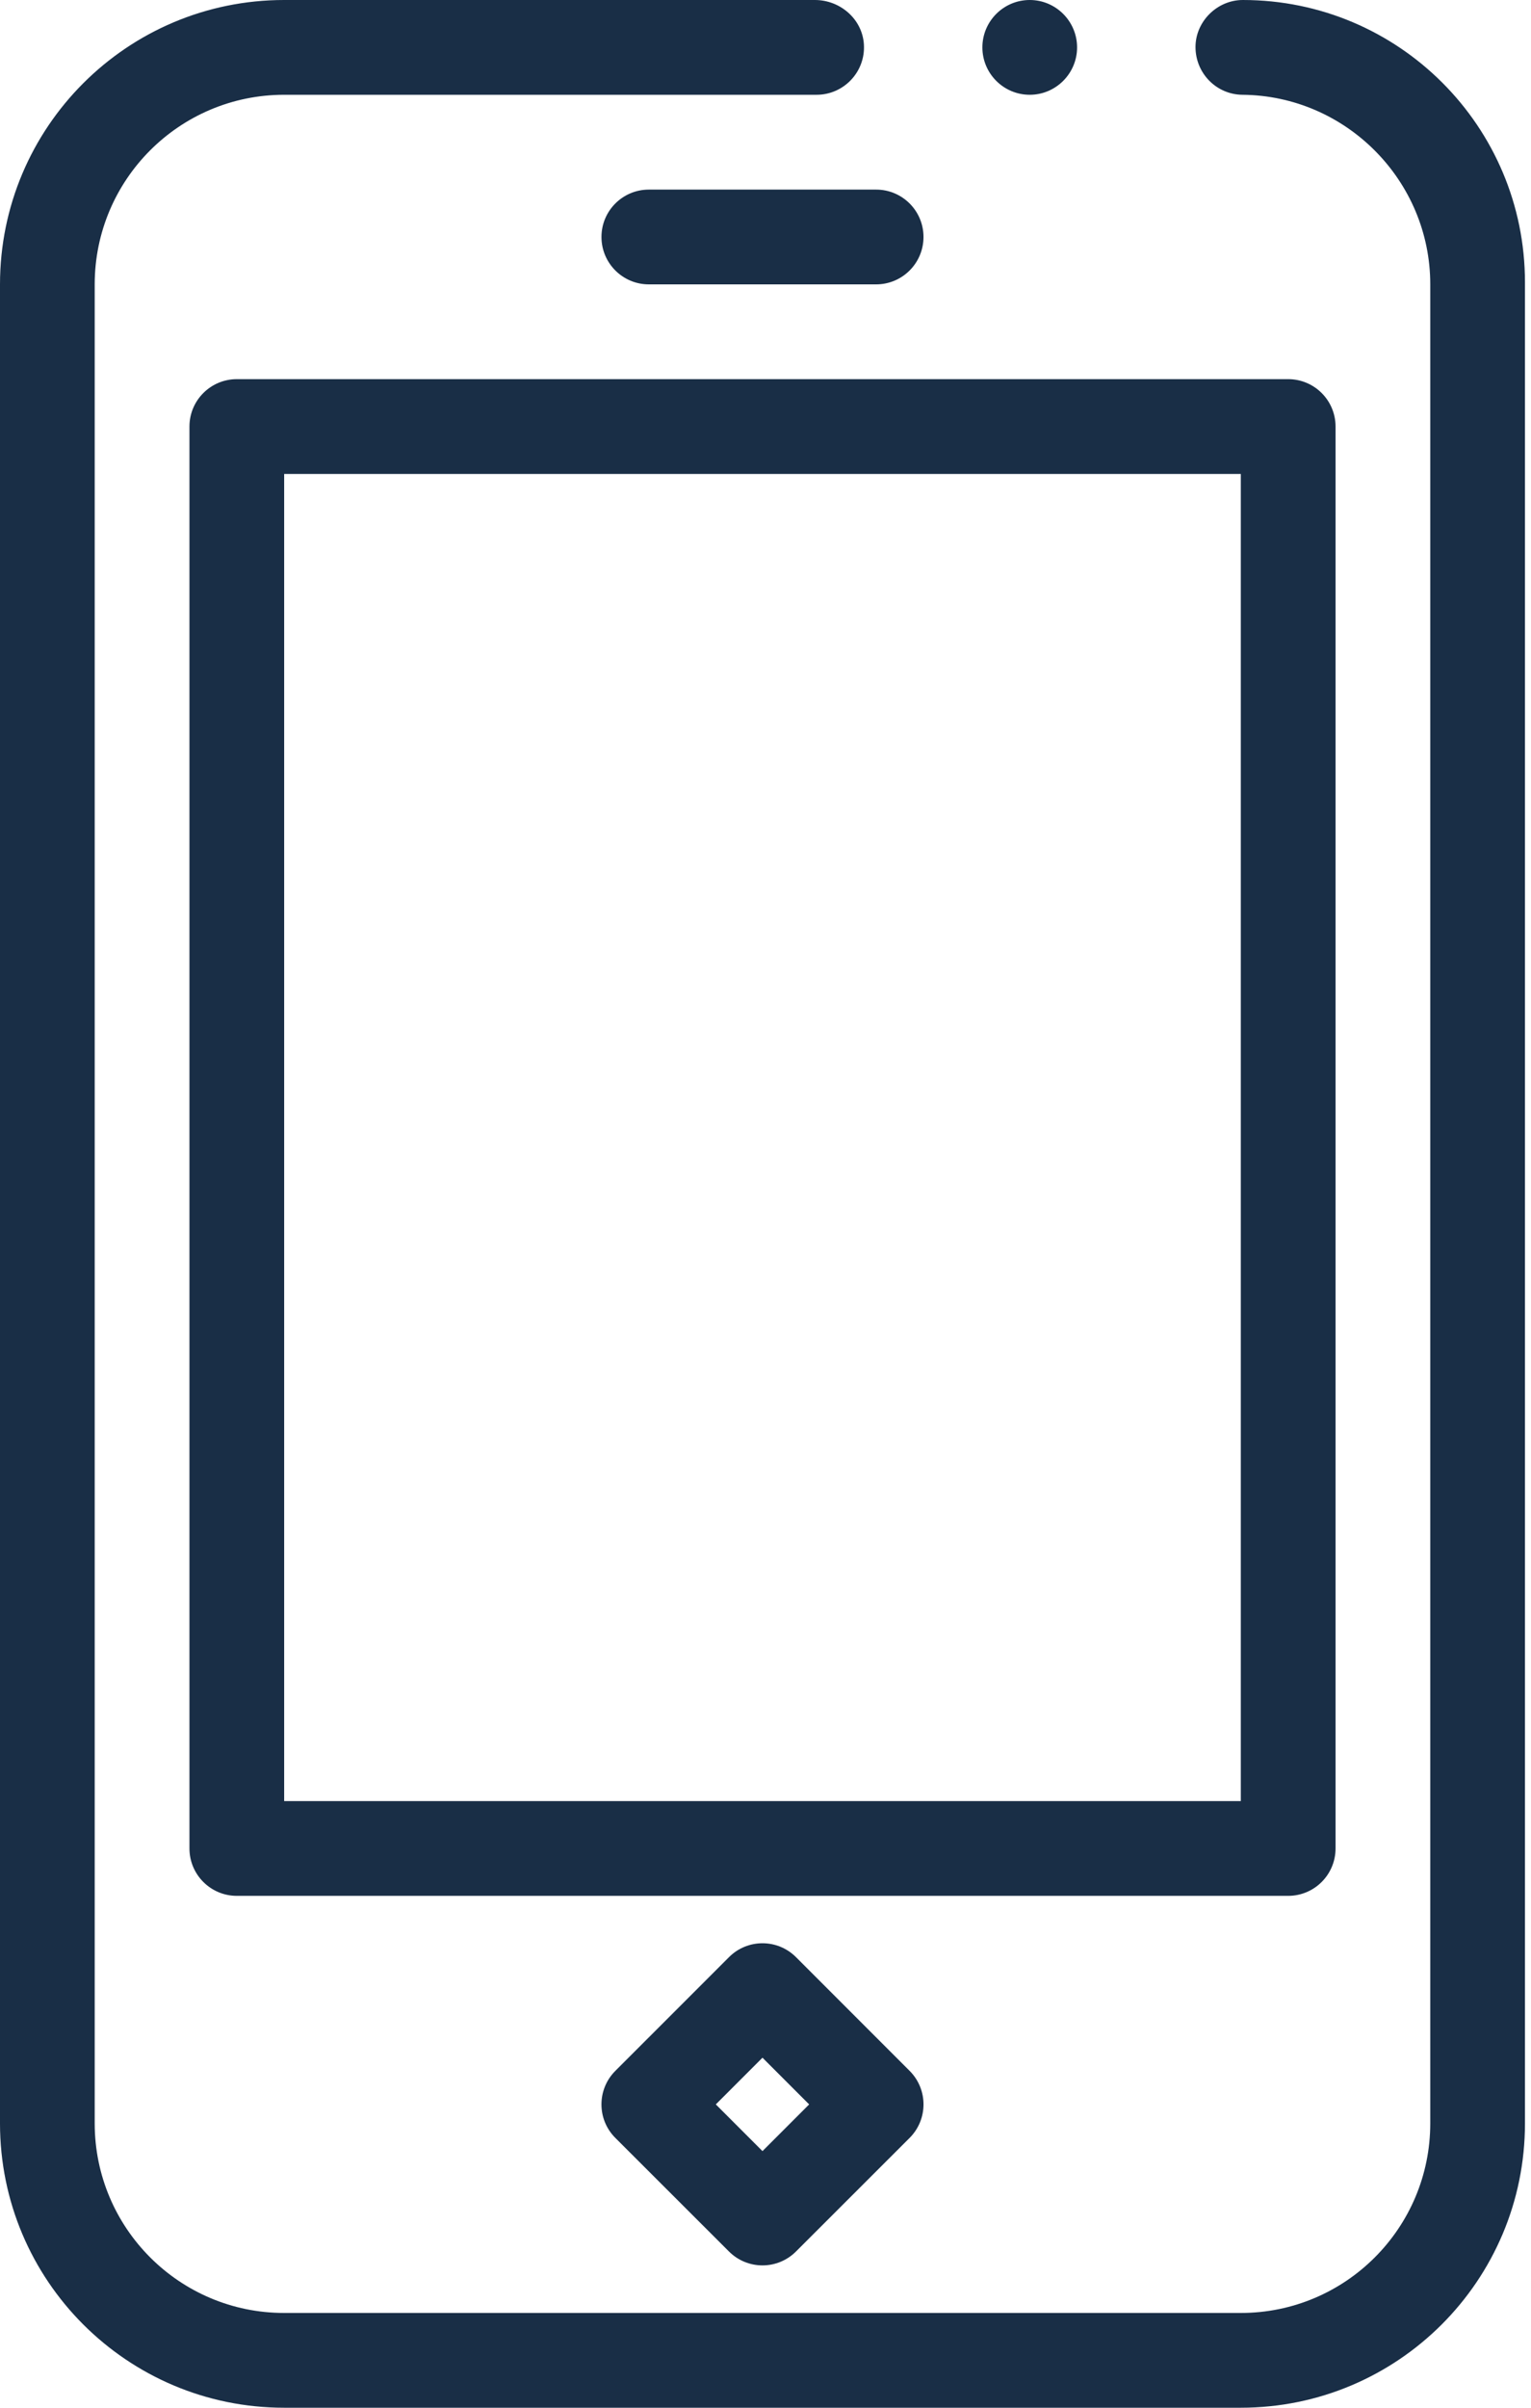 <svg width="35" height="55" viewBox="0 0 35 55" fill="none" xmlns="http://www.w3.org/2000/svg">
<path d="M2.165 6.496V48.504C2.165 50.896 4.104 52.835 6.496 52.835H28.366C30.758 52.835 32.697 50.896 32.697 48.504V6.496C32.698 4.127 30.772 2.185 28.404 2.165C27.806 2.16 27.33 1.671 27.33 1.074C27.33 0.496 27.82 0 28.413 0C31.975 0 34.862 2.888 34.862 6.45V48.504C34.862 52.092 31.954 55 28.366 55H6.496C2.908 55 0 52.092 0 48.504V6.496C0 2.908 2.908 0 6.496 0H18.63C19.206 0 19.71 0.433 19.749 1.008C19.792 1.638 19.29 2.165 18.669 2.165H6.496C4.104 2.165 2.165 4.104 2.165 6.496ZM23.541 2.165C22.943 2.165 22.458 1.679 22.458 1.083C22.458 0.486 22.943 0 23.541 0C24.137 0 24.623 0.486 24.623 1.083C24.623 1.679 24.137 2.165 23.541 2.165ZM29.449 43.307H5.413C4.816 43.307 4.331 42.822 4.331 42.224V9.744C4.331 9.146 4.816 8.661 5.413 8.661H29.449C30.047 8.661 30.532 9.146 30.532 9.744V42.224C30.532 42.822 30.047 43.307 29.449 43.307ZM6.496 41.142H28.366V10.827H6.496V41.142ZM21.112 5.413C21.112 4.816 20.627 4.331 20.029 4.331H14.833C14.235 4.331 13.75 4.816 13.75 5.413C13.75 6.011 14.235 6.496 14.833 6.496H20.029C20.627 6.496 21.112 6.011 21.112 5.413ZM18.196 51.432C17.773 51.854 17.089 51.854 16.666 51.432L14.067 48.836C13.644 48.414 13.644 47.728 14.067 47.305L16.666 44.707C17.088 44.284 17.774 44.284 18.197 44.707L20.795 47.305C21.218 47.728 21.218 48.413 20.795 48.836L18.196 51.432ZM16.364 48.071L17.431 49.138L18.498 48.071L17.431 47.004L16.364 48.071Z" fill="#192E46"/>
</svg>
